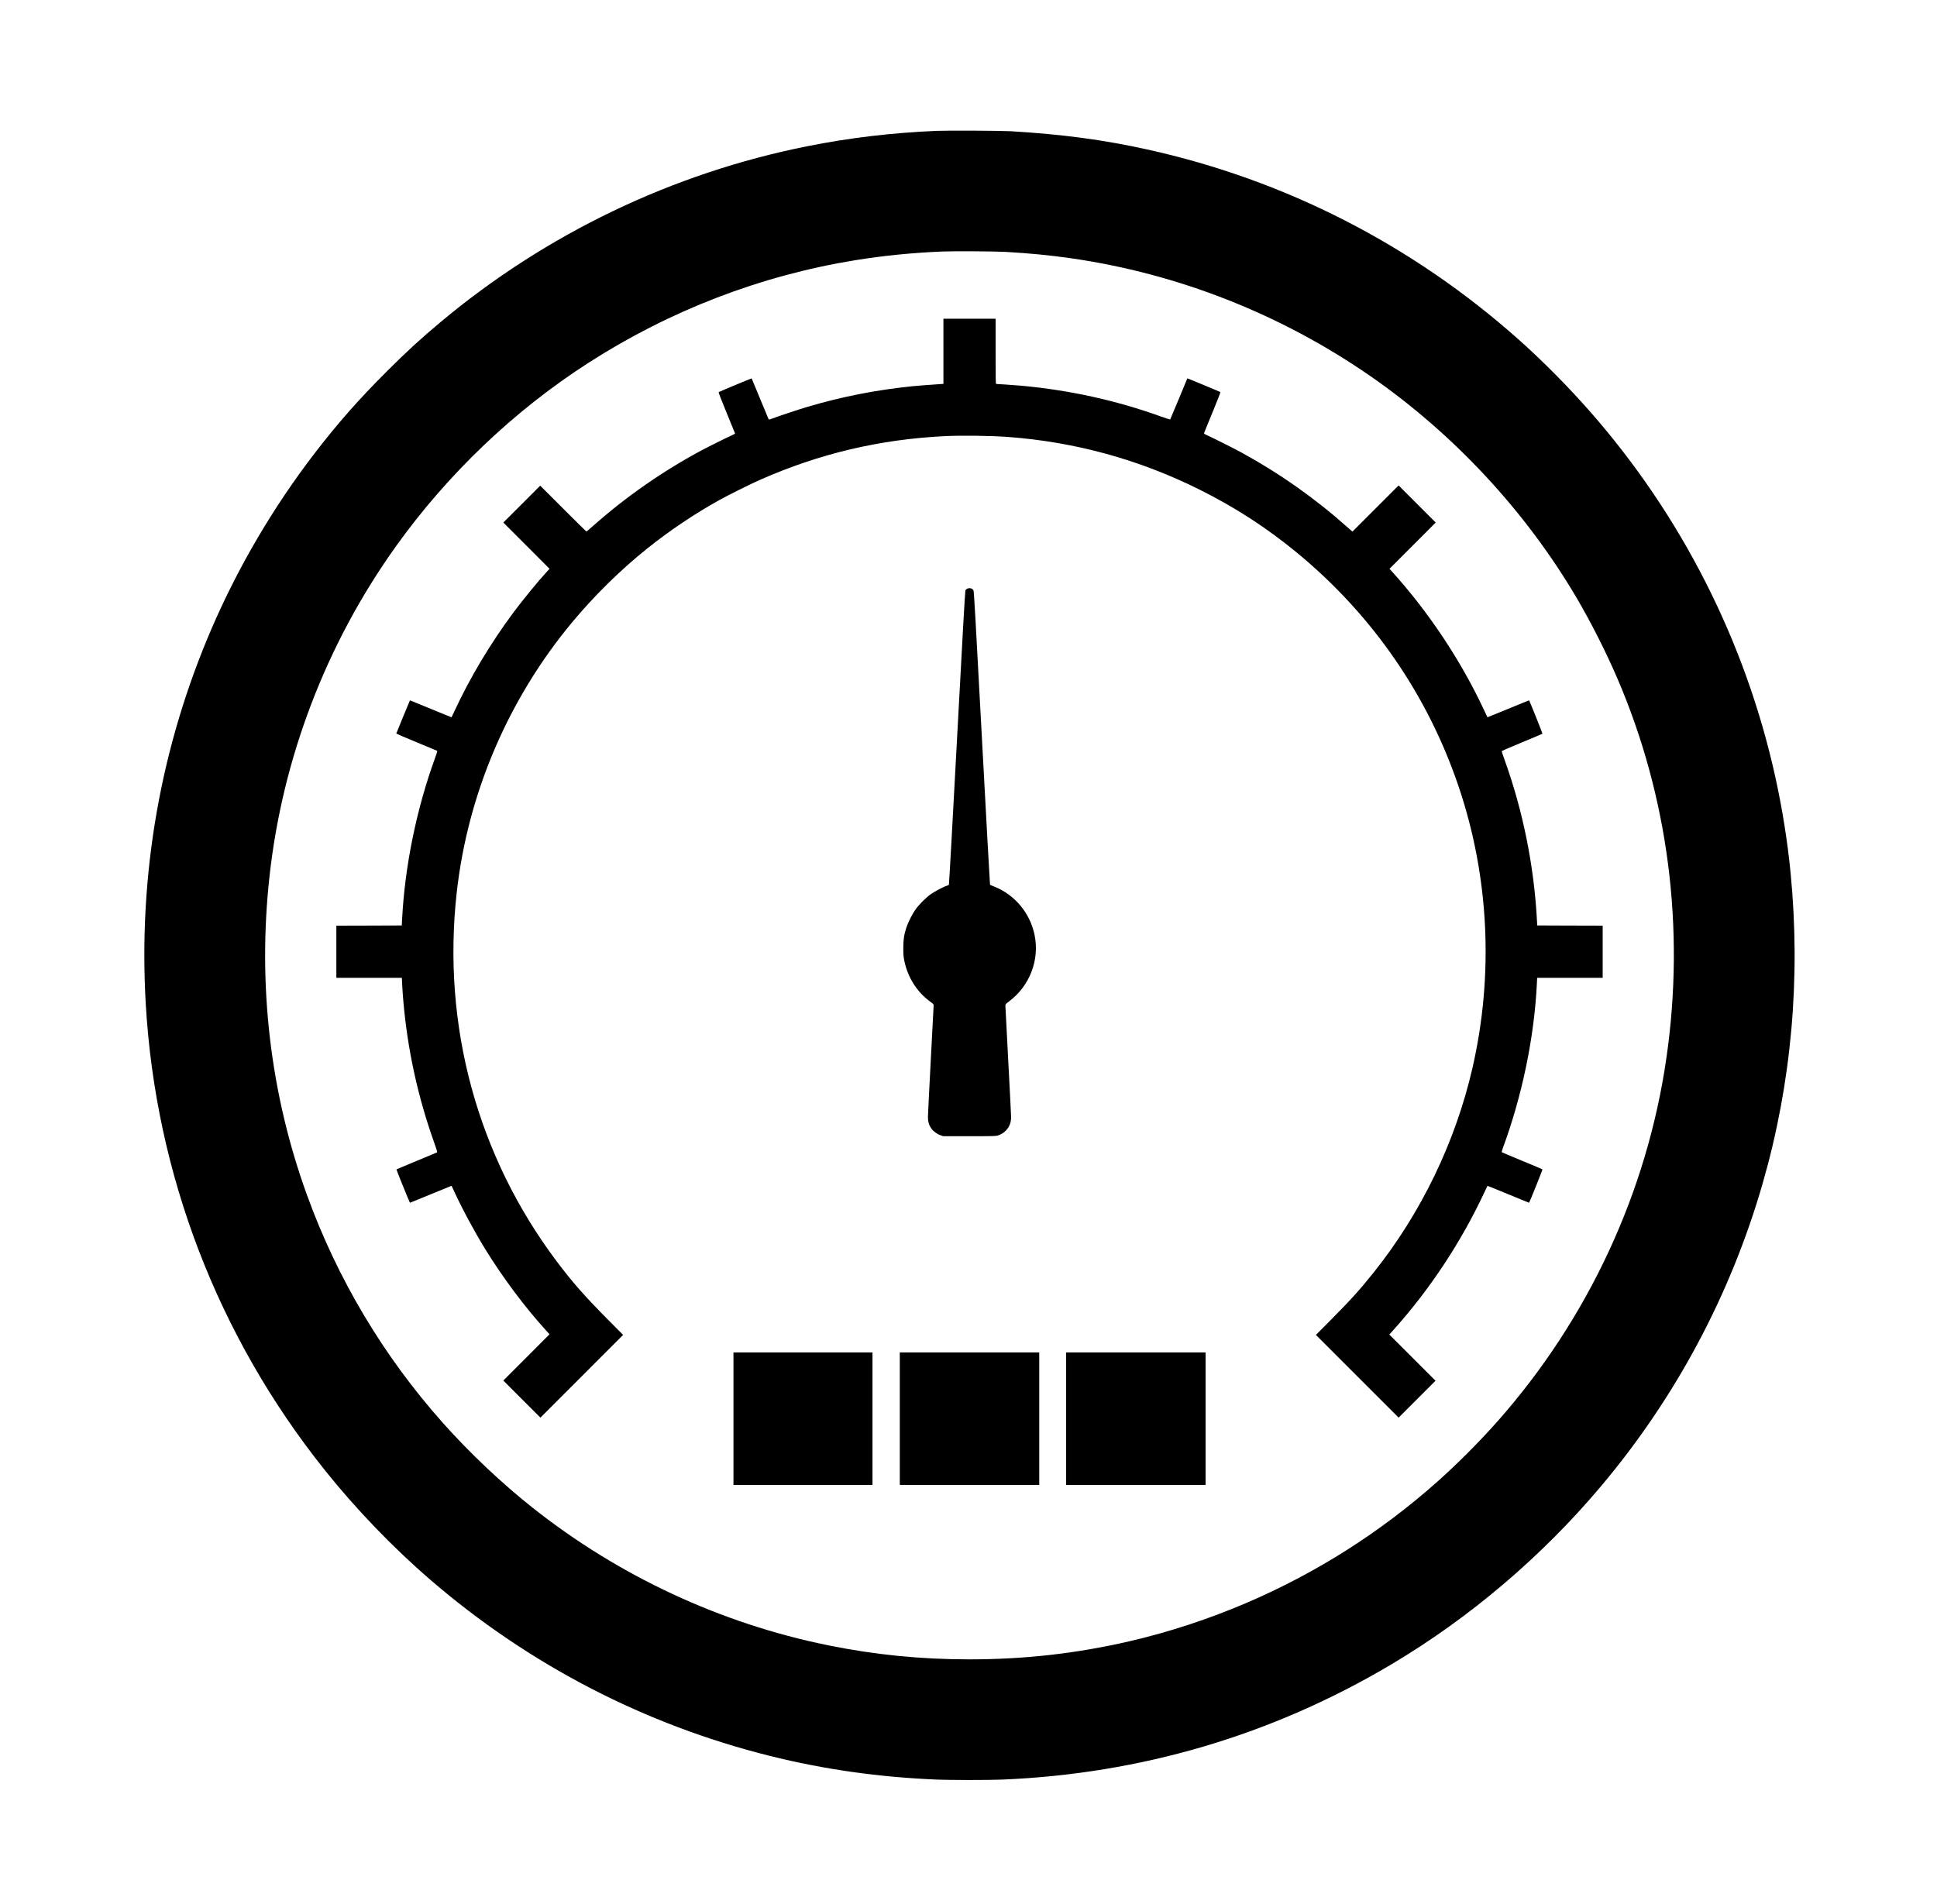 <?xml version="1.0" standalone="no"?>
<!DOCTYPE svg PUBLIC "-//W3C//DTD SVG 20010904//EN"
 "http://www.w3.org/TR/2001/REC-SVG-20010904/DTD/svg10.dtd">
<svg version="1.0" xmlns="http://www.w3.org/2000/svg"
 width="4751pt" height="4671pt" viewBox="0 0 4751 4671"
 preserveAspectRatio="xMidYMid meet">

<g transform="translate(0,4671) scale(0.1,-0.1)"
fill="#000000" stroke="none">
<path d="M22985 43500 c-1120 -48 -2148 -170 -3196 -380 -3292 -658 -6390
-2144 -8974 -4304 -492 -411 -845 -735 -1331 -1221 -686 -685 -1205 -1274
-1770 -2010 -1005 -1309 -1867 -2774 -2520 -4287 -1254 -2905 -1803 -6034
-1619 -9218 243 -4181 1768 -8155 4392 -11438 771 -964 1672 -1900 2598 -2698
2411 -2076 5246 -3546 8320 -4313 1332 -332 2674 -522 4105 -581 315 -13 1264
-13 1580 0 3416 140 6633 1091 9550 2823 1926 1144 3696 2648 5151 4377 1832
2177 3180 4704 3965 7434 704 2446 935 5025 683 7611 -74 766 -205 1585 -375
2355 -733 3320 -2299 6407 -4550 8970 -526 599 -1155 1234 -1735 1751 -2611
2327 -5731 3925 -9124 4673 -1086 239 -2076 371 -3350 447 -230 13 -1537 20
-1800 9z m1665 -2969 c610 -35 1073 -80 1610 -156 2631 -376 5166 -1374 7365
-2901 2039 -1416 3801 -3314 5050 -5439 352 -600 720 -1328 998 -1975 1245
-2903 1660 -6115 1201 -9299 -473 -3293 -1919 -6406 -4143 -8921 -442 -499
-990 -1049 -1481 -1485 -1393 -1238 -2958 -2232 -4670 -2967 -913 -393 -1918
-723 -2871 -943 -1303 -301 -2572 -445 -3929 -445 -1202 0 -2322 112 -3472
346 -2630 534 -5125 1696 -7243 3373 -758 600 -1553 1352 -2210 2091 -1452
1633 -2576 3518 -3323 5575 -902 2485 -1217 5156 -921 7830 320 2899 1390
5696 3092 8080 1274 1784 2910 3345 4736 4517 1998 1283 4213 2135 6531 2513
697 113 1415 185 2160 215 262 11 1278 4 1520 -9z"/>
<path d="M23140 38091 l0 -799 -92 -6 c-300 -20 -541 -39 -673 -52 -879 -90
-1717 -254 -2555 -501 -216 -64 -705 -226 -877 -291 -76 -29 -83 -30 -92 -14
-5 9 -100 238 -211 507 -111 270 -203 491 -204 492 -3 4 -801 -329 -810 -338
-5 -5 75 -213 197 -508 114 -275 207 -503 207 -508 0 -4 -35 -23 -78 -42 -132
-59 -589 -286 -767 -382 -947 -510 -1832 -1128 -2632 -1836 -89 -79 -165 -143
-170 -143 -4 0 -261 253 -570 562 l-563 563 -452 -453 -453 -452 567 -567 567
-568 -56 -60 c-212 -229 -591 -691 -832 -1015 -557 -747 -1070 -1606 -1446
-2420 -37 -80 -68 -146 -70 -148 -1 -1 -231 92 -510 208 -280 116 -509 209
-510 208 -6 -7 -335 -808 -335 -815 0 -4 222 -99 493 -211 271 -112 498 -207
506 -211 11 -7 3 -37 -39 -152 -462 -1263 -752 -2678 -818 -3994 l-7 -140
-803 -3 -802 -2 0 -640 0 -640 803 0 804 0 7 -152 c3 -84 15 -259 26 -388 103
-1211 355 -2372 767 -3524 41 -115 71 -212 66 -216 -4 -4 -230 -98 -501 -210
-271 -112 -495 -207 -498 -211 -4 -7 319 -805 331 -817 1 -2 231 92 510 208
280 115 509 209 511 208 1 -2 29 -61 62 -133 193 -422 494 -982 757 -1410 430
-700 973 -1428 1493 -2000 l90 -100 -566 -568 -567 -567 455 -455 455 -455
1015 1015 1014 1015 -385 387 c-562 567 -863 909 -1245 1418 -1947 2592 -2813
5784 -2453 9035 268 2426 1261 4754 2834 6645 541 650 1180 1279 1830 1800
567 454 1154 848 1785 1200 214 119 767 394 992 493 1460 644 2935 993 4537
1072 415 20 1114 11 1541 -20 1656 -123 3224 -554 4710 -1296 871 -435 1640
-934 2380 -1543 1848 -1522 3212 -3497 3971 -5751 744 -2205 860 -4612 333
-6900 -417 -1810 -1258 -3550 -2416 -5002 -345 -432 -552 -662 -1042 -1156
l-380 -383 1014 -1014 1015 -1015 452 452 453 453 -567 567 -566 566 115 129
c882 984 1649 2146 2213 3353 42 91 78 166 79 167 1 2 231 -92 511 -207 279
-116 509 -209 510 -208 17 23 334 813 328 819 -4 4 -228 99 -498 210 -269 111
-494 206 -499 210 -5 5 5 45 23 96 476 1289 773 2724 837 4041 l7 142 803 0
804 0 0 640 0 640 -802 2 -803 3 -12 210 c-77 1298 -346 2619 -783 3835 -44
123 -79 228 -77 233 1 4 225 100 497 213 272 113 499 209 503 213 5 5 -312
797 -328 819 -1 1 -231 -92 -510 -208 -280 -115 -509 -209 -511 -208 -1 2 -41
86 -89 188 -566 1210 -1359 2402 -2264 3400 l-50 55 567 567 567 568 -455 455
-455 455 -567 -567 -566 -566 -118 104 c-799 712 -1665 1323 -2599 1834 -186
102 -684 352 -837 421 -48 21 -88 44 -88 49 0 6 93 234 206 508 117 283 203
502 198 507 -9 8 -807 340 -811 337 0 -1 -94 -227 -208 -502 -114 -275 -210
-503 -213 -506 -4 -4 -112 31 -241 77 -1081 389 -2214 639 -3391 749 -139 12
-595 45 -637 45 -11 0 -13 148 -13 800 l0 800 -640 0 -640 0 0 -799z"/>
<path d="M23718 32264 c-15 -8 -33 -24 -39 -36 -8 -15 -77 -1240 -204 -3621
-106 -1979 -196 -3602 -201 -3606 -5 -5 -27 -14 -49 -21 -78 -23 -302 -141
-395 -207 -121 -87 -286 -252 -373 -373 -81 -114 -184 -319 -227 -449 -57
-177 -74 -295 -74 -501 0 -152 4 -205 22 -298 84 -421 310 -778 643 -1020 69
-50 79 -60 79 -88 0 -17 -31 -619 -70 -1338 -38 -718 -70 -1349 -70 -1401 0
-113 23 -193 79 -275 49 -72 142 -142 228 -171 l68 -24 645 0 c606 0 648 1
700 19 77 26 135 62 189 116 87 87 131 198 131 331 0 41 -31 664 -70 1384 -38
720 -70 1327 -70 1350 0 39 3 42 83 102 514 380 762 1026 631 1643 -113 536
-489 983 -991 1180 -51 20 -96 40 -100 44 -4 4 -93 1623 -199 3600 -157 2943
-194 3598 -207 3622 -27 52 -102 70 -159 38z"/>
<path d="M17990 11905 l0 -1625 1705 0 1705 0 0 1625 0 1625 -1705 0 -1705 0
0 -1625z"/>
<path d="M22070 11905 l0 -1625 1710 0 1710 0 0 1625 0 1625 -1710 0 -1710 0
0 -1625z"/>
<path d="M26150 11905 l0 -1625 1710 0 1710 0 0 1625 0 1625 -1710 0 -1710 0
0 -1625z"/>
</g>
</svg>
